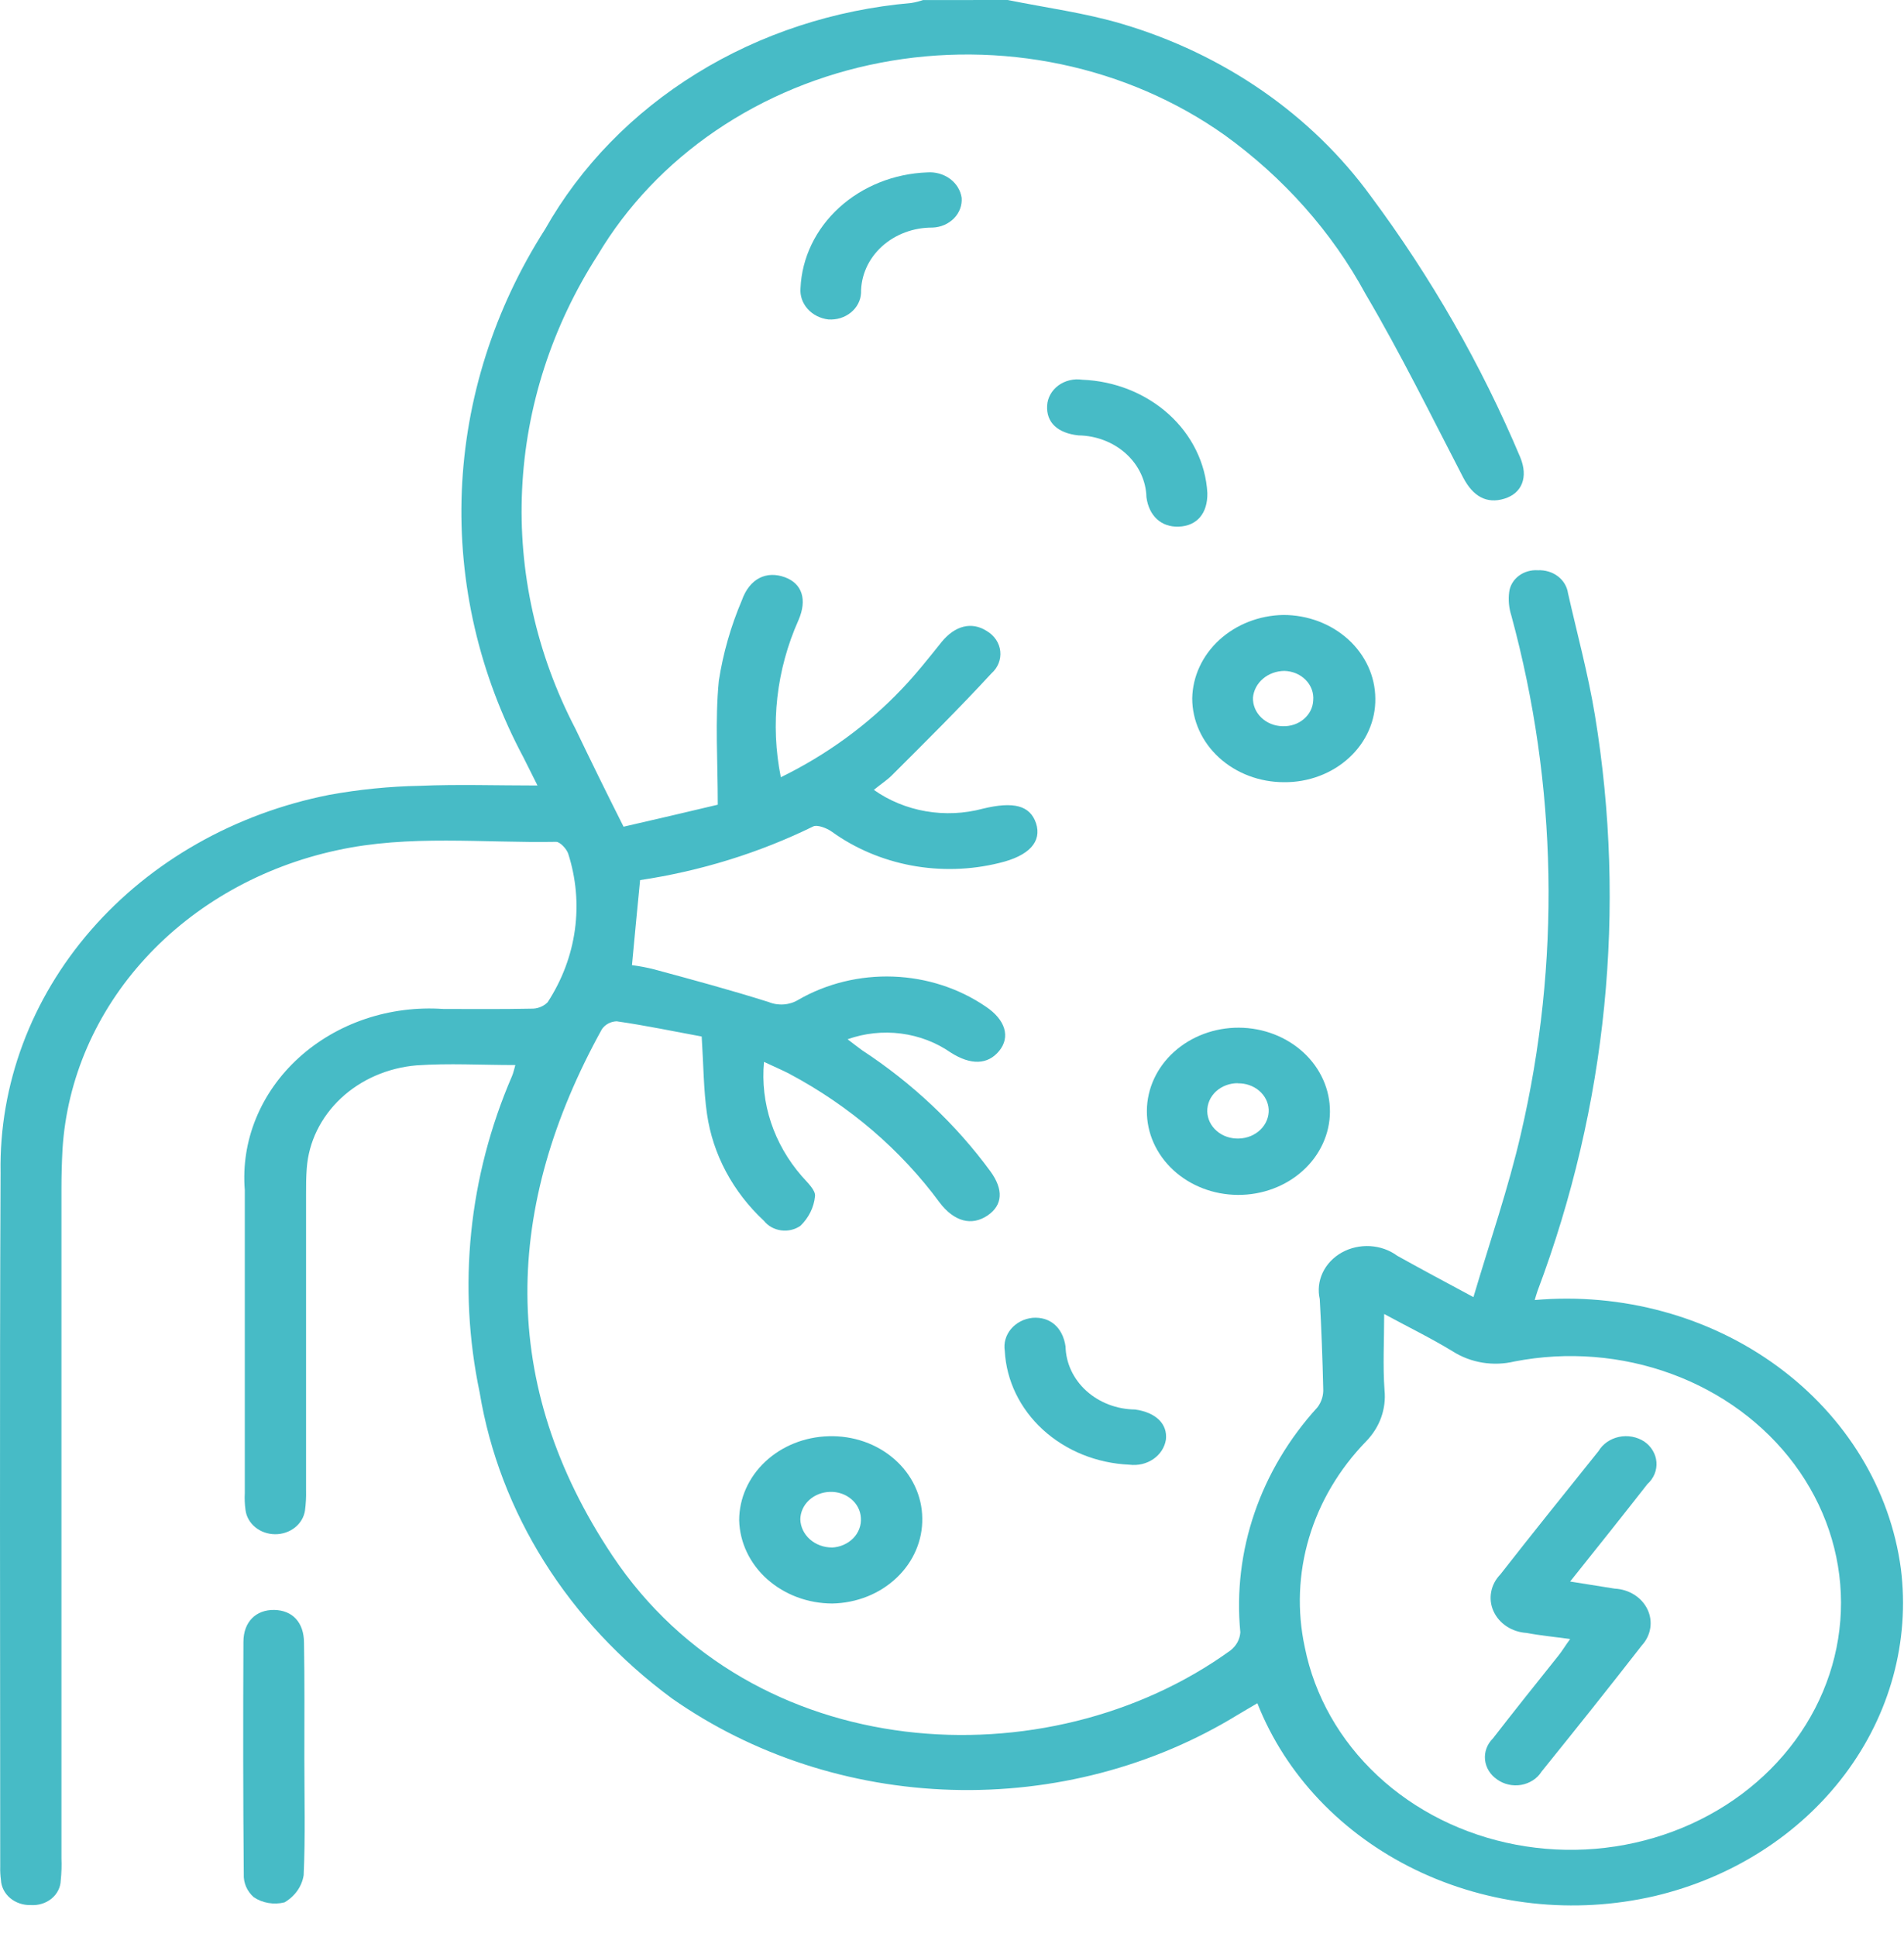 <svg width="60" height="61" viewBox="0 0 60 61" fill="none" xmlns="http://www.w3.org/2000/svg">
<path d="M31.755 0C32.96 0.244 34.199 0.407 35.36 0.753C38.566 1.702 41.327 3.612 43.194 6.174C45.106 8.744 46.687 11.506 47.908 14.406C48.164 15.027 47.964 15.537 47.406 15.707C46.848 15.877 46.419 15.636 46.111 15.044C45.107 13.108 44.147 11.152 43.031 9.258C41.973 7.306 40.451 5.593 38.578 4.245C37.06 3.173 35.306 2.415 33.436 2.023C31.566 1.631 29.625 1.615 27.747 1.975C25.869 2.336 24.1 3.064 22.561 4.111C21.022 5.157 19.751 6.496 18.835 8.035C17.393 10.28 16.575 12.813 16.453 15.413C16.33 18.013 16.907 20.601 18.132 22.951C18.612 23.952 19.103 24.952 19.65 26.038C20.677 25.804 21.715 25.559 22.619 25.345C22.619 23.96 22.53 22.697 22.652 21.443C22.786 20.575 23.03 19.724 23.378 18.907C23.624 18.214 24.16 17.969 24.739 18.183C25.276 18.383 25.442 18.884 25.164 19.528C24.464 21.096 24.27 22.814 24.606 24.48C26.053 23.773 27.347 22.83 28.422 21.698C28.869 21.23 29.271 20.721 29.672 20.221C30.096 19.702 30.62 19.569 31.097 19.875C31.215 19.945 31.315 20.039 31.389 20.149C31.462 20.259 31.508 20.382 31.521 20.511C31.535 20.639 31.517 20.768 31.469 20.89C31.421 21.011 31.343 21.12 31.242 21.21C30.226 22.311 29.159 23.37 28.095 24.43C27.938 24.583 27.748 24.705 27.537 24.878C28.017 25.218 28.58 25.449 29.177 25.552C29.775 25.655 30.391 25.627 30.974 25.47C31.945 25.235 32.458 25.369 32.648 25.928C32.837 26.508 32.436 26.956 31.487 27.181C30.584 27.404 29.636 27.43 28.719 27.259C27.802 27.087 26.942 26.722 26.208 26.192C26.052 26.08 25.751 25.968 25.628 26.029C23.924 26.863 22.08 27.434 20.171 27.72C20.082 28.62 20.003 29.462 19.915 30.399C20.152 30.429 20.386 30.473 20.617 30.532C21.823 30.858 23.029 31.184 24.222 31.56C24.372 31.622 24.537 31.648 24.701 31.635C24.865 31.623 25.023 31.573 25.159 31.489C26.052 30.975 27.093 30.721 28.148 30.759C29.202 30.797 30.218 31.127 31.063 31.703C31.688 32.121 31.844 32.661 31.487 33.099C31.13 33.537 30.594 33.557 29.958 33.15C29.501 32.832 28.963 32.627 28.394 32.553C27.825 32.48 27.245 32.542 26.71 32.733C26.9 32.876 27.039 32.988 27.167 33.079C28.753 34.118 30.121 35.409 31.208 36.889C31.632 37.47 31.598 37.959 31.119 38.285C30.617 38.621 30.07 38.478 29.612 37.878C28.39 36.218 26.772 34.831 24.88 33.823C24.645 33.7 24.4 33.599 24.076 33.445C23.955 34.741 24.382 36.03 25.27 37.048C25.438 37.241 25.709 37.486 25.683 37.679C25.648 38.026 25.488 38.352 25.226 38.606C25.14 38.667 25.042 38.711 24.937 38.736C24.832 38.761 24.723 38.766 24.616 38.752C24.509 38.737 24.406 38.704 24.313 38.653C24.22 38.601 24.14 38.534 24.076 38.453C23.094 37.54 22.464 36.36 22.28 35.091C22.17 34.327 22.17 33.542 22.112 32.646C21.275 32.493 20.358 32.3 19.433 32.167C19.338 32.17 19.245 32.195 19.163 32.24C19.081 32.285 19.013 32.347 18.964 32.422C15.884 37.995 15.682 43.578 19.299 48.998C23.707 55.61 32.993 56.16 38.774 51.983C38.865 51.912 38.94 51.825 38.994 51.727C39.047 51.629 39.079 51.522 39.086 51.412C38.84 48.848 39.715 46.299 41.52 44.321C41.649 44.147 41.711 43.939 41.698 43.73C41.676 42.792 41.642 41.855 41.589 40.918C41.525 40.638 41.557 40.346 41.682 40.083C41.806 39.82 42.017 39.599 42.284 39.449C42.552 39.3 42.864 39.23 43.177 39.248C43.49 39.267 43.789 39.373 44.033 39.553C44.781 39.97 45.528 40.369 46.432 40.854C46.957 39.081 47.537 37.41 47.928 35.709C49.184 30.318 49.081 24.736 47.626 19.387C47.549 19.146 47.526 18.893 47.559 18.643C47.585 18.445 47.693 18.264 47.861 18.136C48.03 18.009 48.245 17.946 48.464 17.961C48.693 17.95 48.918 18.018 49.094 18.152C49.27 18.286 49.383 18.477 49.412 18.684C49.702 19.968 50.047 21.232 50.26 22.526C51.262 28.616 50.642 34.836 48.451 40.661C48.417 40.753 48.395 40.844 48.363 40.946C51.115 40.706 53.862 41.456 56.017 43.038C58.173 44.619 59.567 46.906 59.902 49.412C60.187 51.695 59.559 53.995 58.134 55.889C56.709 57.783 54.582 59.143 52.145 59.718C49.605 60.307 46.915 60.011 44.6 58.888C42.286 57.766 40.511 55.897 39.623 53.646C39.404 53.778 39.199 53.89 38.999 54.013C36.342 55.641 33.193 56.466 29.995 56.373C26.797 56.28 23.712 55.273 21.175 53.494C17.905 51.086 15.743 47.647 15.115 43.856C14.415 40.517 14.767 37.065 16.131 33.902C16.176 33.802 16.198 33.688 16.24 33.545C15.169 33.545 14.142 33.484 13.126 33.555C12.222 33.631 11.376 33.999 10.742 34.593C10.108 35.187 9.727 35.968 9.667 36.795C9.645 37.071 9.645 37.346 9.645 37.611V46.934C9.651 47.148 9.639 47.362 9.611 47.575C9.58 47.784 9.467 47.975 9.293 48.112C9.118 48.25 8.894 48.325 8.664 48.322C8.433 48.32 8.211 48.24 8.041 48.099C7.87 47.958 7.761 47.764 7.736 47.555C7.712 47.379 7.704 47.202 7.714 47.026V37.483C7.652 36.718 7.771 35.95 8.064 35.232C8.357 34.514 8.816 33.861 9.411 33.32C10.005 32.778 10.721 32.36 11.508 32.094C12.296 31.828 13.137 31.721 13.975 31.779C14.89 31.779 15.816 31.789 16.731 31.769C16.83 31.773 16.927 31.757 17.018 31.722C17.109 31.688 17.19 31.635 17.256 31.569C17.712 30.871 18.005 30.094 18.116 29.288C18.228 28.481 18.155 27.662 17.904 26.882C17.848 26.729 17.648 26.515 17.525 26.515C15.214 26.556 12.893 26.281 10.62 26.78C8.259 27.289 6.142 28.481 4.584 30.177C3.025 31.873 2.109 33.984 1.97 36.194C1.948 36.601 1.936 37.01 1.936 37.427V58.527C1.946 58.76 1.938 58.994 1.914 59.227C1.911 59.336 1.883 59.443 1.833 59.541C1.783 59.64 1.711 59.728 1.623 59.8C1.534 59.873 1.43 59.928 1.317 59.962C1.204 59.997 1.085 60.01 0.966 60.002C0.727 60.009 0.494 59.929 0.318 59.781C0.143 59.632 0.039 59.426 0.029 59.207C0.011 59.072 0.003 58.936 0.007 58.8C0.007 51.515 -0.015 44.22 0.018 36.935C-0.029 34.165 0.978 31.465 2.866 29.295C4.754 27.125 7.408 25.62 10.375 25.035C11.317 24.864 12.273 24.768 13.233 24.75C14.426 24.699 15.632 24.74 16.938 24.74C16.77 24.404 16.636 24.14 16.499 23.863C15.103 21.252 14.435 18.366 14.553 15.462C14.672 12.557 15.574 9.725 17.18 7.215C18.296 5.241 19.938 3.555 21.954 2.311C23.971 1.066 26.297 0.304 28.719 0.094C28.845 0.073 28.968 0.042 29.088 0.002L31.755 0ZM43.619 41.385C43.619 42.241 43.574 43.015 43.63 43.787C43.659 44.077 43.623 44.37 43.523 44.647C43.424 44.924 43.262 45.179 43.05 45.397C42.202 46.269 41.586 47.309 41.251 48.435C40.916 49.561 40.871 50.742 41.118 51.887C41.424 53.409 42.219 54.813 43.404 55.92C44.588 57.027 46.107 57.786 47.767 58.1C49.426 58.415 51.151 58.27 52.72 57.684C54.289 57.099 55.631 56.1 56.574 54.814C57.517 53.528 58.019 52.015 58.015 50.468C58.011 48.92 57.501 47.409 56.551 46.128C55.601 44.847 54.253 43.853 52.681 43.275C51.109 42.696 49.384 42.559 47.726 42.881C47.396 42.96 47.052 42.972 46.717 42.918C46.381 42.863 46.063 42.743 45.783 42.565C45.103 42.15 44.366 41.792 43.618 41.385H43.619Z" fill="#47BBC6"/>
<path d="M43.34 21.997C43.346 22.344 43.275 22.689 43.132 23.011C42.99 23.332 42.778 23.625 42.51 23.87C42.241 24.116 41.922 24.311 41.57 24.442C41.218 24.574 40.841 24.64 40.461 24.636C39.694 24.636 38.959 24.358 38.417 23.863C37.875 23.368 37.571 22.697 37.57 21.997C37.583 21.305 37.889 20.645 38.424 20.155C38.959 19.665 39.681 19.383 40.439 19.369C41.205 19.368 41.94 19.644 42.484 20.137C43.027 20.629 43.335 21.298 43.34 21.997ZM40.472 21.131C40.223 21.134 39.984 21.221 39.802 21.375C39.62 21.529 39.507 21.74 39.485 21.966C39.48 22.082 39.5 22.198 39.545 22.307C39.59 22.416 39.657 22.515 39.745 22.6C39.832 22.684 39.937 22.752 40.053 22.799C40.17 22.846 40.295 22.871 40.422 22.873C40.544 22.877 40.666 22.859 40.78 22.821C40.894 22.782 40.999 22.723 41.088 22.647C41.177 22.571 41.249 22.48 41.3 22.379C41.35 22.278 41.378 22.169 41.383 22.057C41.393 21.941 41.378 21.824 41.337 21.714C41.296 21.603 41.231 21.501 41.146 21.415C41.061 21.328 40.957 21.258 40.841 21.209C40.725 21.16 40.599 21.134 40.472 21.131Z" fill="#47BBC6"/>
<path d="M29.063 47.814C29.077 48.514 28.787 49.19 28.255 49.694C27.724 50.199 26.995 50.49 26.228 50.504C25.462 50.503 24.726 50.228 24.177 49.739C23.629 49.25 23.312 48.585 23.293 47.885C23.293 47.195 23.588 46.532 24.115 46.037C24.642 45.542 25.361 45.255 26.116 45.236C26.497 45.225 26.875 45.282 27.231 45.406C27.586 45.53 27.91 45.718 28.185 45.958C28.459 46.198 28.679 46.486 28.829 46.805C28.98 47.124 29.059 47.467 29.063 47.814ZM26.213 48.742C26.341 48.736 26.467 48.708 26.582 48.657C26.698 48.607 26.802 48.536 26.887 48.449C26.973 48.362 27.038 48.26 27.079 48.149C27.121 48.038 27.137 47.921 27.128 47.804C27.116 47.579 27.007 47.367 26.825 47.215C26.644 47.062 26.404 46.981 26.157 46.988C25.909 46.994 25.672 47.087 25.497 47.248C25.322 47.41 25.223 47.627 25.22 47.854C25.227 48.091 25.335 48.316 25.521 48.482C25.707 48.647 25.956 48.74 26.216 48.74L26.213 48.742Z" fill="#47BBC6"/>
<path d="M41.91 35.017C41.906 35.716 41.598 36.384 41.053 36.875C40.509 37.366 39.774 37.639 39.009 37.635C38.243 37.631 37.511 37.35 36.974 36.853C36.436 36.356 36.136 35.685 36.141 34.986C36.145 34.288 36.453 33.62 36.998 33.129C37.542 32.638 38.278 32.364 39.043 32.368C39.808 32.372 40.54 32.654 41.078 33.151C41.615 33.647 41.915 34.319 41.91 35.017ZM39.009 34.117C38.882 34.115 38.755 34.138 38.637 34.182C38.519 34.226 38.411 34.291 38.321 34.374C38.231 34.457 38.16 34.555 38.113 34.663C38.065 34.771 38.042 34.887 38.044 35.004C38.046 35.12 38.074 35.235 38.126 35.342C38.178 35.448 38.252 35.544 38.346 35.624C38.439 35.704 38.548 35.766 38.668 35.806C38.788 35.846 38.916 35.864 39.043 35.859C39.171 35.855 39.297 35.829 39.413 35.781C39.529 35.733 39.634 35.664 39.721 35.579C39.809 35.494 39.876 35.394 39.921 35.284C39.965 35.175 39.985 35.059 39.98 34.942C39.967 34.717 39.858 34.505 39.677 34.352C39.496 34.199 39.256 34.116 39.009 34.121V34.117Z" fill="#47BBC6"/>
<path d="M9.591 55.374C9.591 56.606 9.625 57.839 9.569 59.062C9.542 59.236 9.474 59.402 9.37 59.55C9.266 59.697 9.128 59.823 8.966 59.917C8.801 59.959 8.628 59.965 8.46 59.937C8.292 59.909 8.133 59.846 7.995 59.754C7.89 59.66 7.808 59.547 7.754 59.423C7.701 59.298 7.676 59.165 7.682 59.031C7.66 56.595 7.66 54.151 7.671 51.715C7.671 51.074 8.074 50.697 8.642 50.707C9.211 50.717 9.58 51.094 9.58 51.746C9.601 52.959 9.591 54.161 9.591 55.374Z" fill="#47BBC6"/>
<path d="M25.226 9.077C25.267 8.122 25.702 7.217 26.442 6.541C27.183 5.865 28.175 5.468 29.221 5.43C29.479 5.411 29.736 5.484 29.938 5.633C30.139 5.782 30.27 5.996 30.304 6.231C30.313 6.347 30.296 6.465 30.255 6.576C30.214 6.686 30.148 6.789 30.063 6.876C29.978 6.963 29.874 7.034 29.758 7.085C29.642 7.135 29.517 7.163 29.389 7.168C29.092 7.166 28.797 7.217 28.522 7.32C28.248 7.422 27.998 7.574 27.788 7.765C27.578 7.957 27.412 8.185 27.3 8.436C27.188 8.687 27.131 8.956 27.134 9.227C27.128 9.344 27.097 9.458 27.042 9.564C26.987 9.67 26.91 9.764 26.814 9.842C26.718 9.92 26.606 9.98 26.485 10.018C26.363 10.055 26.235 10.07 26.107 10.062C25.85 10.032 25.615 9.914 25.451 9.73C25.287 9.547 25.206 9.313 25.226 9.077Z" fill="#47BBC6"/>
<path d="M38.047 15.527C38.059 16.169 37.719 16.567 37.143 16.587C36.595 16.607 36.206 16.251 36.127 15.659C36.115 15.145 35.885 14.655 35.486 14.292C35.086 13.929 34.548 13.721 33.984 13.713C33.327 13.642 32.968 13.306 32.998 12.776C33.004 12.653 33.039 12.534 33.1 12.425C33.161 12.315 33.246 12.219 33.35 12.142C33.455 12.065 33.575 12.009 33.705 11.978C33.835 11.946 33.97 11.94 34.103 11.96C35.129 12 36.101 12.388 36.831 13.047C37.56 13.707 37.994 14.591 38.047 15.527Z" fill="#47BBC6"/>
<path d="M35.591 46.132C34.565 46.088 33.594 45.696 32.867 45.032C32.141 44.369 31.712 43.483 31.663 42.546C31.643 42.425 31.651 42.301 31.685 42.183C31.719 42.065 31.778 41.954 31.86 41.857C31.942 41.76 32.044 41.679 32.161 41.618C32.278 41.558 32.407 41.52 32.54 41.506C33.088 41.465 33.489 41.806 33.578 42.407C33.589 42.933 33.823 43.435 34.233 43.806C34.642 44.177 35.193 44.388 35.77 44.394C36.428 44.486 36.797 44.852 36.741 45.342C36.722 45.462 36.678 45.579 36.61 45.684C36.542 45.789 36.452 45.881 36.346 45.954C36.239 46.028 36.117 46.081 35.988 46.112C35.858 46.142 35.724 46.149 35.591 46.132Z" fill="#47BBC6"/>
<path d="M49.479 51.624C48.977 51.553 48.53 51.512 48.107 51.431C47.88 51.417 47.662 51.346 47.477 51.224C47.293 51.103 47.15 50.937 47.063 50.744C46.977 50.552 46.952 50.342 46.991 50.137C47.029 49.933 47.13 49.742 47.281 49.587C48.297 48.286 49.336 46.999 50.372 45.706C50.439 45.594 50.531 45.496 50.642 45.418C50.753 45.341 50.881 45.286 51.017 45.257C51.153 45.228 51.294 45.226 51.431 45.251C51.568 45.276 51.698 45.327 51.812 45.401C51.924 45.477 52.016 45.575 52.083 45.688C52.15 45.8 52.19 45.924 52.199 46.052C52.209 46.179 52.188 46.307 52.139 46.427C52.089 46.547 52.012 46.655 51.912 46.745C51.131 47.746 50.339 48.733 49.479 49.812L50.885 50.036C51.107 50.047 51.322 50.114 51.504 50.23C51.687 50.346 51.83 50.507 51.918 50.693C52.006 50.879 52.036 51.084 52.003 51.285C51.971 51.486 51.877 51.674 51.734 51.829C50.696 53.164 49.636 54.489 48.575 55.803C48.508 55.91 48.416 56.002 48.306 56.073C48.196 56.144 48.071 56.193 47.938 56.217C47.806 56.24 47.67 56.237 47.539 56.207C47.408 56.178 47.285 56.123 47.179 56.047C47.072 55.974 46.982 55.881 46.916 55.774C46.85 55.667 46.81 55.549 46.797 55.427C46.785 55.305 46.8 55.182 46.843 55.066C46.886 54.95 46.955 54.843 47.046 54.753C47.726 53.877 48.418 53.011 49.111 52.145C49.227 52.001 49.322 51.837 49.479 51.624Z" fill="#47BBC6"/>
</svg>
